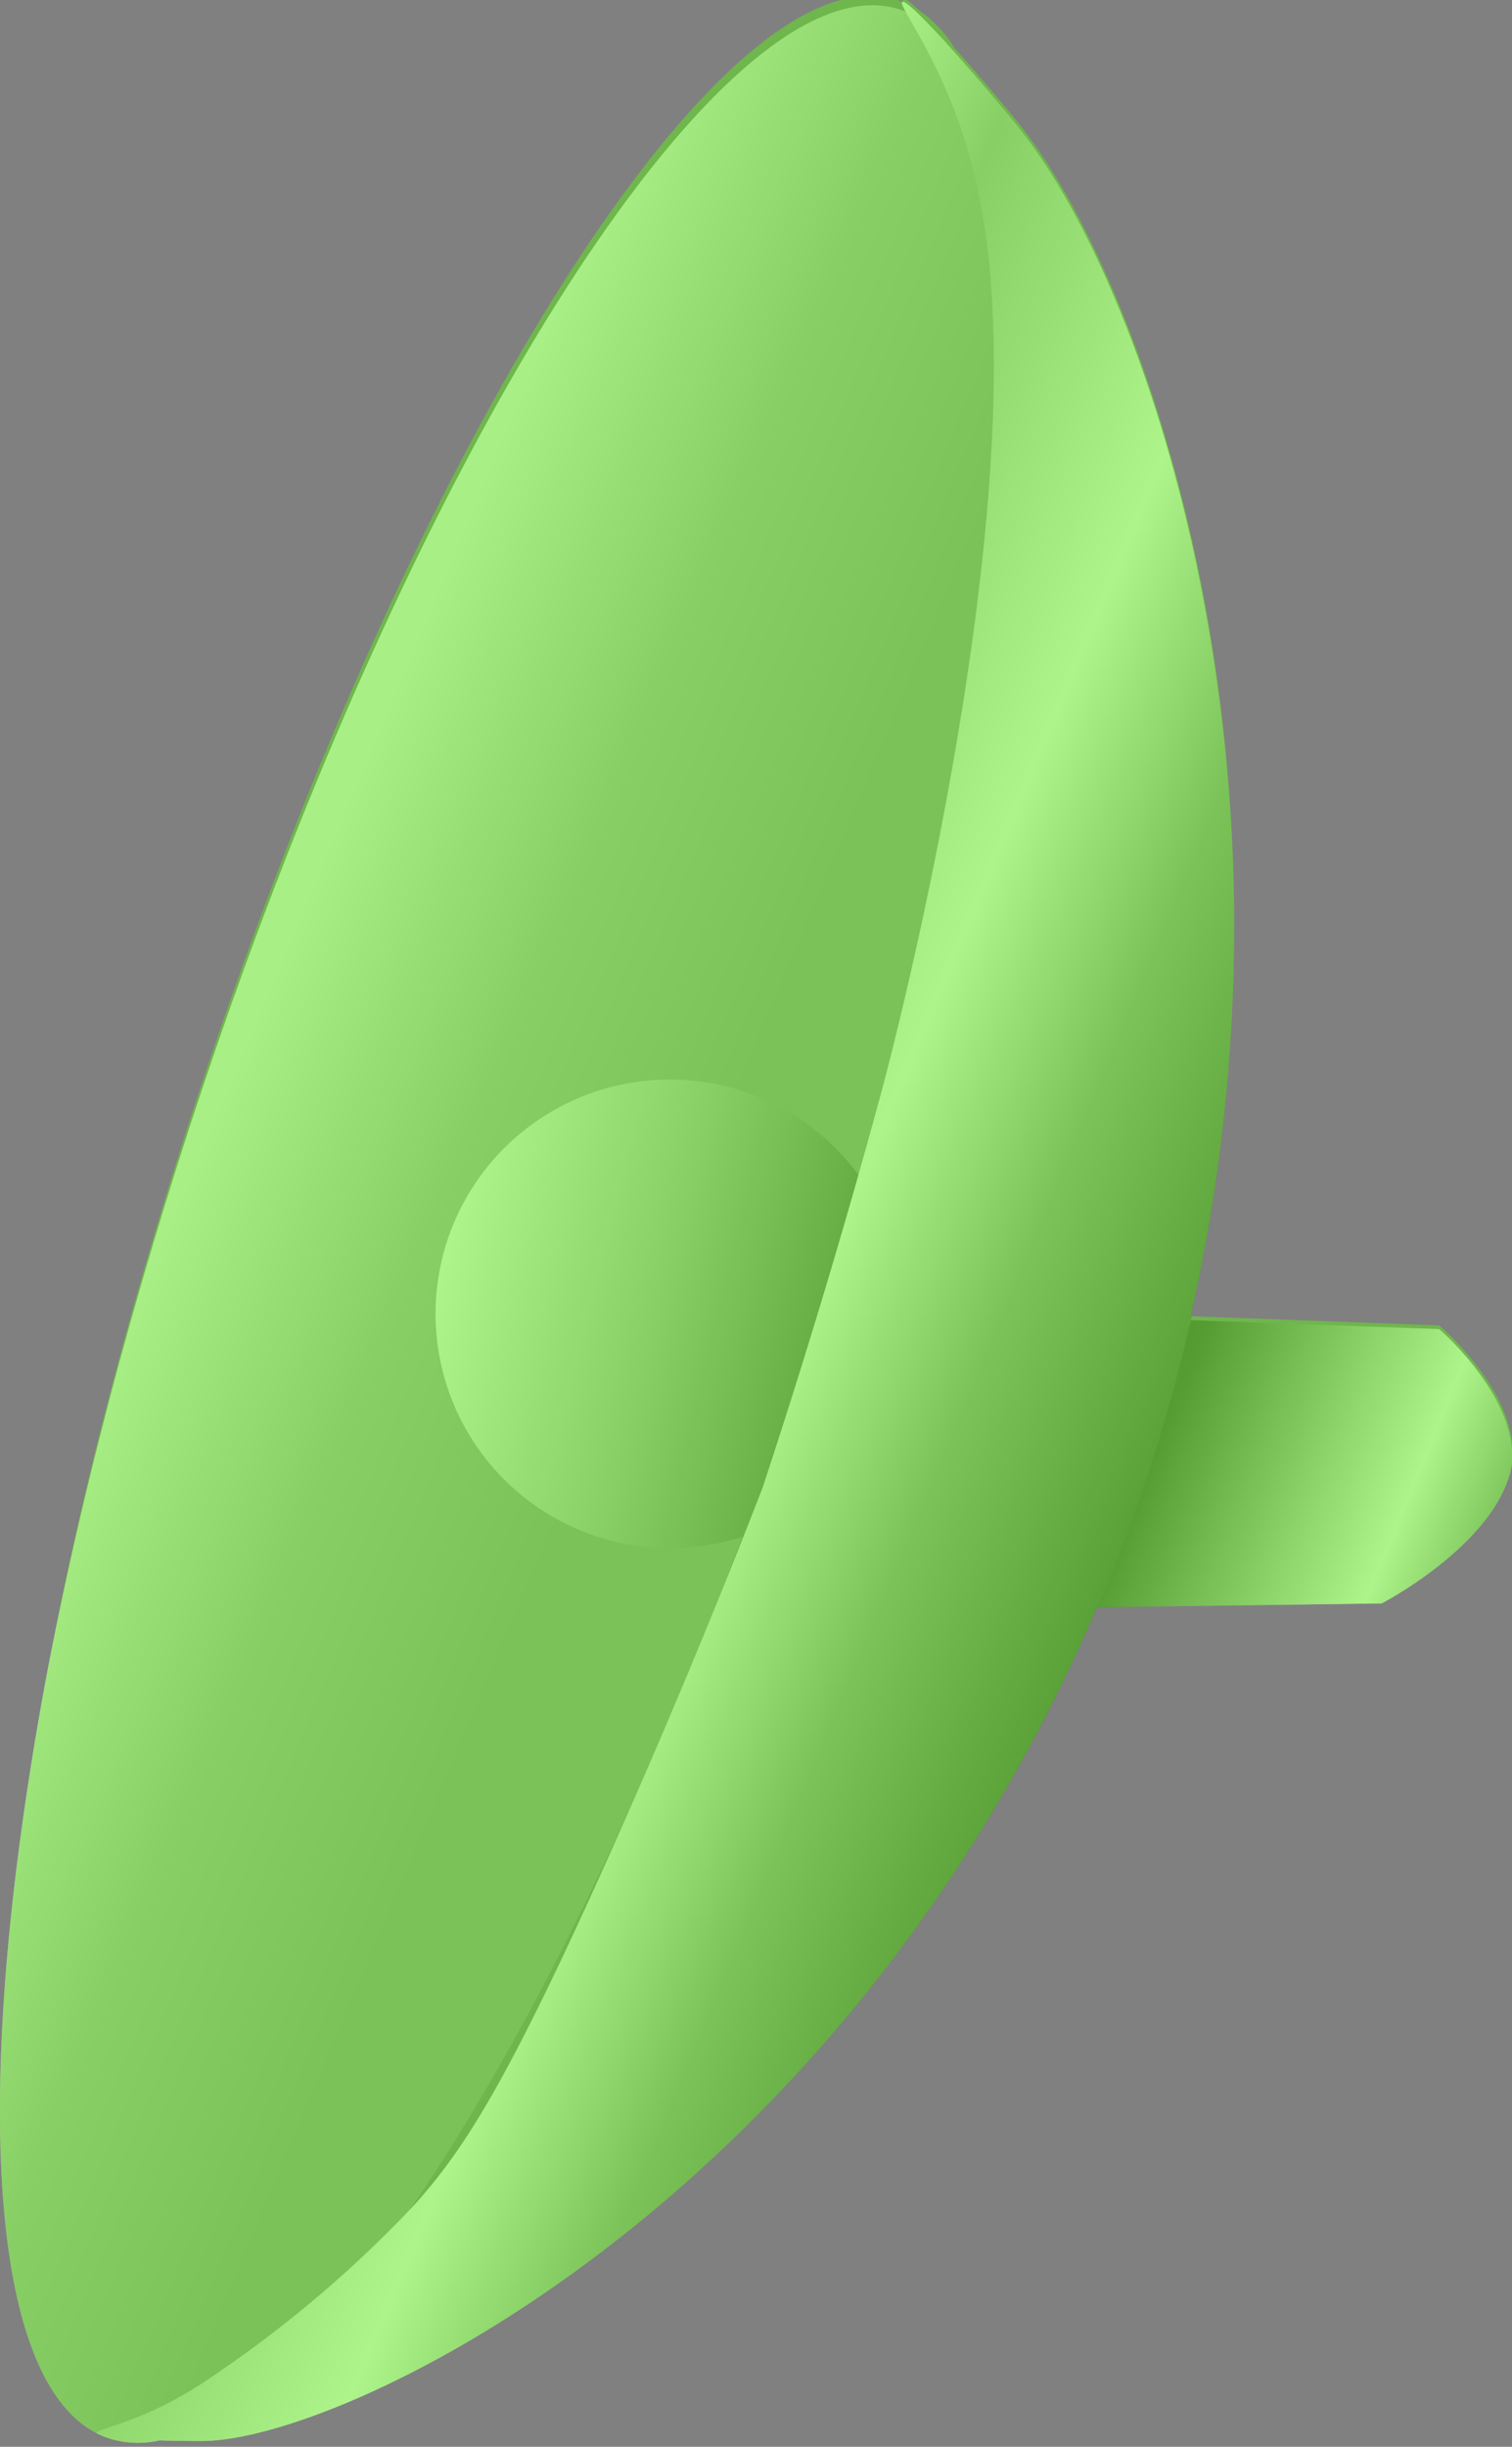 <svg id="Layer_1" data-name="Layer 1" xmlns="http://www.w3.org/2000/svg" xmlns:xlink="http://www.w3.org/1999/xlink" viewBox="0 0 151.67 245.38"><rect x="0" y="0" width="151.67" height="245.38" fill="#808080" stroke="none"/><defs><style>.cls-1{fill:none;}.cls-2{clip-path:url(#clip-path);}.cls-3{fill:url(#linear-gradient);}.cls-4{fill:url(#linear-gradient-2);}.cls-5{fill:url(#linear-gradient-3);}.cls-6{fill:url(#linear-gradient-4);}.cls-7{fill:#5eea1c;opacity:0.51;}</style><clipPath id="clip-path"><path class="cls-1" d="M144.37,132.92,119.44,132c12.19-53.5-3.65-102.26-16.94-119.23-1.24-1.59-4.11-5-6.74-7.94a12.4,12.4,0,0,0-3.54-3.77C91.3.2,90.66-.32,90.5-.2s0,.2.08.43L90.06,0C72.72-5.57,41,44.62,19.1,112.14S-6.39,239,11,244.56a9.63,9.63,0,0,0,5,.18c2,.07,3.94.07,4.56.06,13.85-.31,59.69-22,86-76,1.24-2.54,2.39-5.07,3.47-7.61l28.57-.39s10.6-5.49,12.8-12.79S144.37,132.92,144.37,132.92Z"/></clipPath><linearGradient id="linear-gradient" x1="-438.46" y1="130.21" x2="-355.84" y2="164.86" gradientTransform="translate(524.5 0.89) rotate(-0.19)" gradientUnits="userSpaceOnUse"><stop offset="0"/><stop offset="0.36" stop-color="#4d4d4d"/><stop offset="0.52" stop-color="#b3b3b3"/><stop offset="0.64" stop-color="#fff"/><stop offset="0.75" stop-color="#999"/><stop offset="1" stop-color="#fff"/></linearGradient><linearGradient id="linear-gradient-2" x1="-530.29" y1="97.75" x2="-406.29" y2="149.75" gradientTransform="translate(312.16 532.89) rotate(72.07)" gradientUnits="userSpaceOnUse"><stop offset="0.02" stop-color="#fff"/><stop offset="0.25" stop-color="#f4f4f4"/><stop offset="0.43" stop-color="#b3b3b3"/><stop offset="0.61" stop-color="#999"/></linearGradient><linearGradient id="linear-gradient-3" x1="64.03" y1="-2752.48" x2="111.03" y2="-2752.48" gradientTransform="translate(814.05 -2518.9) rotate(-166.09)" gradientUnits="userSpaceOnUse"><stop offset="0" stop-color="#4d4d4d"/><stop offset="0.53" stop-color="#b3b3b3"/><stop offset="1" stop-color="#fff"/></linearGradient><linearGradient id="linear-gradient-4" x1="-512.39" y1="105.02" x2="-368.42" y2="165.39" gradientTransform="translate(521.33)" gradientUnits="userSpaceOnUse"><stop offset="0.21" stop-color="#fff"/><stop offset="0.31" stop-color="#b3b3b3"/><stop offset="0.49" stop-color="#fff"/><stop offset="0.61" stop-color="#999"/><stop offset="0.82" stop-color="#2a2a28"/><stop offset="1"/></linearGradient></defs><g class="cls-2"><path class="cls-3" d="M108.24,132l36.13,1.29s9.15,7.82,7,15.09-12.8,12.79-12.8,12.79l-38,.52Z"/><ellipse class="cls-4" cx="50.5" cy="122.69" rx="128.5" ry="33" transform="matrix(0.31, -0.95, 0.95, 0.31, -81.77, 132.97)"/><circle class="cls-5" cx="67.19" cy="131.76" r="23.5"/><path class="cls-6" d="M90.5.19c.66-.5,9.53,9.84,12,13,16.3,20.81,36.44,89.45,4,156-26.31,54-72.15,75.69-86,76-1.53,0-10.92,0-11-1,0-.55,2.76-.9,7-3a40.18,40.18,0,0,0,5-3,119.58,119.58,0,0,0,20-17c4.92-5.46,9.32-12.06,20-36,4.14-9.27,9.36-21.45,15-36,5.38-16.33,9.32-30.08,12-40,0,0,15.54-57.37,10-88a63.38,63.38,0,0,0-2-8C93.81,5.17,90.07.52,90.5.19Z"/><rect class="cls-7" x="-10.83" y="-1.81" width="167" height="255"/></g></svg>